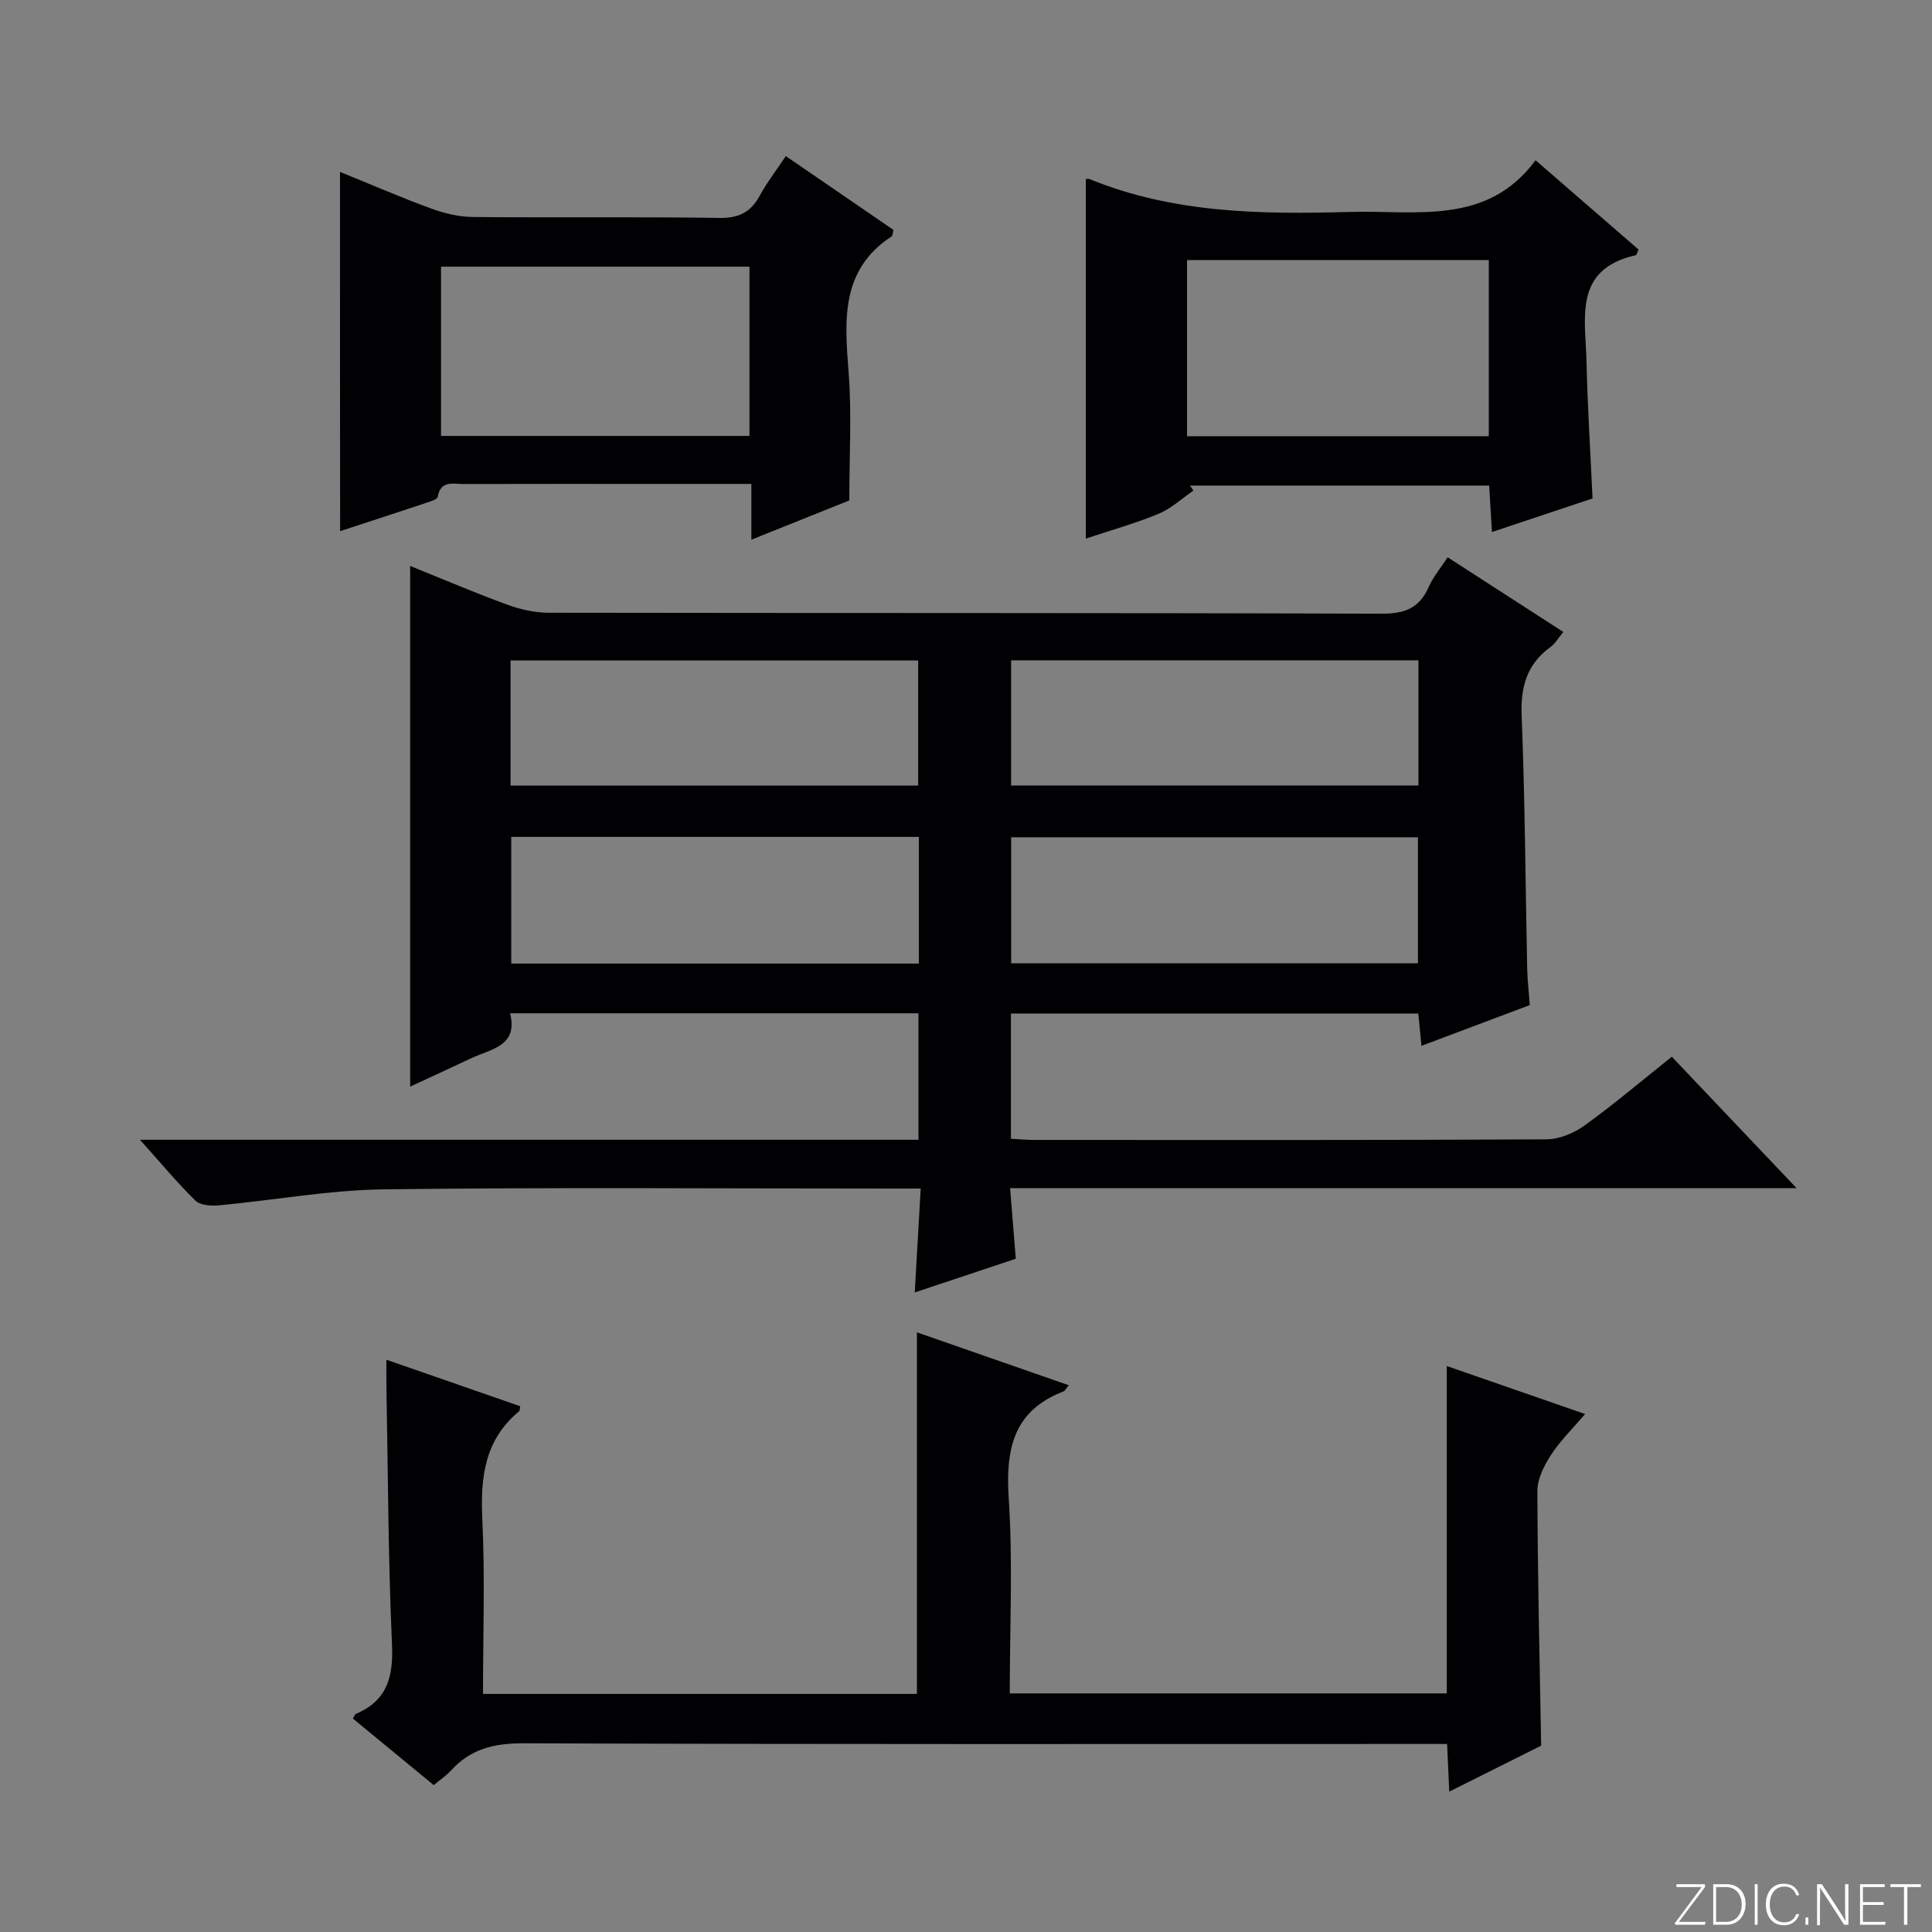 <svg enable-background="new 0 0 400 400" viewBox="0 0 400 400" xmlns="http://www.w3.org/2000/svg"><rect x="0" y="0" width="400" height="400" fill="#808080" stroke="none"/><g fill="#fbfcfa"><path d="m346.9 398 5.4-7.3h-5.2v-.6h5.9v.6l-5.4 7.2h5.5l-.1.6h-6.2v-.5z"/><path d="m354.7 390.1h2.8c2.3 0 3.9 1.6 3.9 4.1s-1.6 4.3-3.9 4.3h-2.8zm.6 7.8h2c2.2 0 3.3-1.6 3.3-3.6 0-1.8-1-3.6-3.3-3.6h-2z"/><path d="m363.9 390.1v8.4h-.6v-8.4z"/><path d="m372.5 396.3c-.4 1.3-1.4 2.3-3.2 2.3-2.4 0-3.7-1.9-3.7-4.3 0-2.3 1.2-4.3 3.7-4.3 1.8 0 2.9 1 3.2 2.4h-.6c-.4-1.1-1.1-1.8-2.5-1.8-2.1 0-3 1.9-3 3.7s.9 3.7 3 3.7c1.4 0 2.1-.7 2.5-1.7z"/><path d="m373.8 398.5v-1.5h.6v1.5z"/><path d="m376.2 398.5v-8.4h1c1.3 2 4.4 6.7 4.9 7.6-.1-1.2-.1-2.4-.1-3.8v-3.8h.7v8.4h-.9c-1.2-1.9-4.4-6.8-5-7.7.1 1.1 0 2.3 0 3.9v3.9h-.6z"/><path d="m390 394.4h-4.3v3.5h4.7l-.1.6h-5.2v-8.4h5.1v.6h-4.5v3.1h4.3v.7z"/><path d="m394.2 390.7h-2.8v-.6h6.3v.6h-2.8v7.8h-.7z"/></g><path d="m28.98 235.98h161.18c0-8.75 0-17.28 0-26.19-27.98 0-55.89 0-84.56 0 1.75 6.8-3.94 7.37-8.11 9.34-4.31 2.03-8.64 4.02-12.57 5.84 0-35.99 0-71.69 0-107.8 6.37 2.57 13.13 5.46 20.02 7.99 2.73 1 5.75 1.7 8.64 1.7 57.48.1 114.97 0 172.45.2 4.79.02 7.83-1.13 9.76-5.52.91-2.07 2.44-3.88 3.93-6.16 8.04 5.19 15.81 10.21 23.95 15.46-1.01 1.21-1.66 2.39-2.65 3.11-4.91 3.57-6.22 8.25-5.98 14.26.7 17.46.78 34.94 1.15 52.41.05 2.31.33 4.62.54 7.47-7.23 2.72-14.61 5.5-22.43 8.44-.24-2.46-.43-4.37-.66-6.69-28.04 0-56.06 0-84.34 0v25.93c1.66.09 3.26.24 4.86.24 35.32.01 70.65.07 105.97-.12 2.69-.01 5.76-1.29 7.98-2.9 6.05-4.36 11.75-9.21 18.02-14.21 8.45 8.9 16.74 17.63 25.83 27.21-54.86 0-108.55 0-162.83 0 .41 5.07.77 9.62 1.18 14.62-6.97 2.33-13.79 4.61-20.92 6.98.42-7.39.82-14.23 1.23-21.51-2.54 0-4.34 0-6.14 0-34.99 0-69.98-.28-104.97.16-11.4.15-22.77 2.25-34.16 3.31-1.62.15-3.88.01-4.88-.97-3.76-3.67-7.13-7.75-11.49-12.6zm76.72-73.34h84.4c0-8.89 0-17.42 0-25.9-28.36 0-56.24 0-84.4 0zm84.54 10.63c-28.28 0-56.22 0-84.39 0v26.23h84.39c0-8.91 0-17.48 0-26.23zm19.11.07v26.1h84.22c0-8.94 0-17.49 0-26.1-28.24 0-56.11 0-84.22 0zm-.01-36.63v25.92h84.33c0-8.79 0-17.21 0-25.92-28.16 0-56.06 0-84.33 0z" fill="#010103"/><path d="m80 281.52c9.6 3.34 18.65 6.48 27.69 9.62-.08.46-.03.9-.21 1.05-7.15 5.9-8.04 13.67-7.62 22.37.57 11.93.14 23.91.14 36.15h89.84c0-24.93 0-49.64 0-74.86 10.22 3.56 20.71 7.21 31.44 10.95-.65.79-.81 1.17-1.07 1.27-10.47 4.02-12.03 12.01-11.36 22.22.87 13.26.21 26.61.21 40.31h90.48c0-22.22 0-44.61 0-67.78 9.73 3.37 18.71 6.49 28.64 9.94-2.59 3.04-5.16 5.53-7.05 8.45-1.43 2.2-2.84 4.96-2.83 7.47.04 17.29.46 34.58.78 52.74-5.62 2.81-12.07 6.04-19.03 9.52-.16-3.54-.28-6.32-.44-9.87-2.02 0-3.94 0-5.86 0-61.8 0-123.6.09-185.41-.14-6.11-.02-10.98 1.2-15.03 5.7-.88.97-2.01 1.71-3.51 2.96-5.58-4.59-11.17-9.19-16.74-13.78.3-.48.4-.87.63-.97 6.46-2.74 7.77-7.64 7.47-14.34-.79-17.62-.82-35.27-1.15-52.9-.04-1.81-.01-3.61-.01-6.08z" fill="#010103"/><path d="m70.39 35.59c6.39 2.59 12.6 5.29 18.94 7.61 2.73 1 5.74 1.7 8.64 1.73 17 .16 34-.07 50.99.19 4.05.06 6.48-1.2 8.34-4.62 1.49-2.73 3.42-5.23 5.4-8.18 7.68 5.27 15.03 10.31 22.28 15.28-.19.74-.16 1.19-.35 1.32-10.73 7.03-9.74 17.53-8.92 28.34.64 8.41.13 16.91.13 26.35-5.7 2.29-12.55 5.04-20.28 8.13 0-4.29 0-7.7 0-11.55-7.28 0-13.91 0-20.54 0-13 0-26-.02-38.99.02-2.16.01-4.79-.84-5.41 2.65-.09.5-1.33.9-2.1 1.16-5.97 1.99-11.97 3.94-18.1 5.95-.03-24.81-.03-49.3-.03-74.38zm20.92 19.62v35.04h63.86c0-11.87 0-23.39 0-35.04-21.37 0-42.32 0-63.86 0z" fill="#010103"/><path d="m224.81 37.07c.13 0 .5-.1.78.01 17.37 7.11 35.57 7.31 53.93 6.8 13.78-.38 28.36 2.87 38.4-10.7 7.67 6.65 14.54 12.61 21.33 18.49-.32.66-.4 1.13-.58 1.17-13 2.89-10.4 13.11-10.2 22.02.21 9.28.8 18.55 1.25 28.34-6.69 2.23-13.56 4.52-20.83 6.95-.2-3.41-.38-6.35-.57-9.62-20.8 0-41.37 0-61.95 0 .24.35.47.7.71 1.04-2.39 1.64-4.6 3.73-7.22 4.81-4.89 2.02-10.03 3.45-15.05 5.13 0-24.85 0-49.46 0-74.44zm83.43 53.24c0-12.51 0-24.42 0-36.46-21.05 0-41.75 0-62.48 0v36.46z" fill="#010103"/></svg>